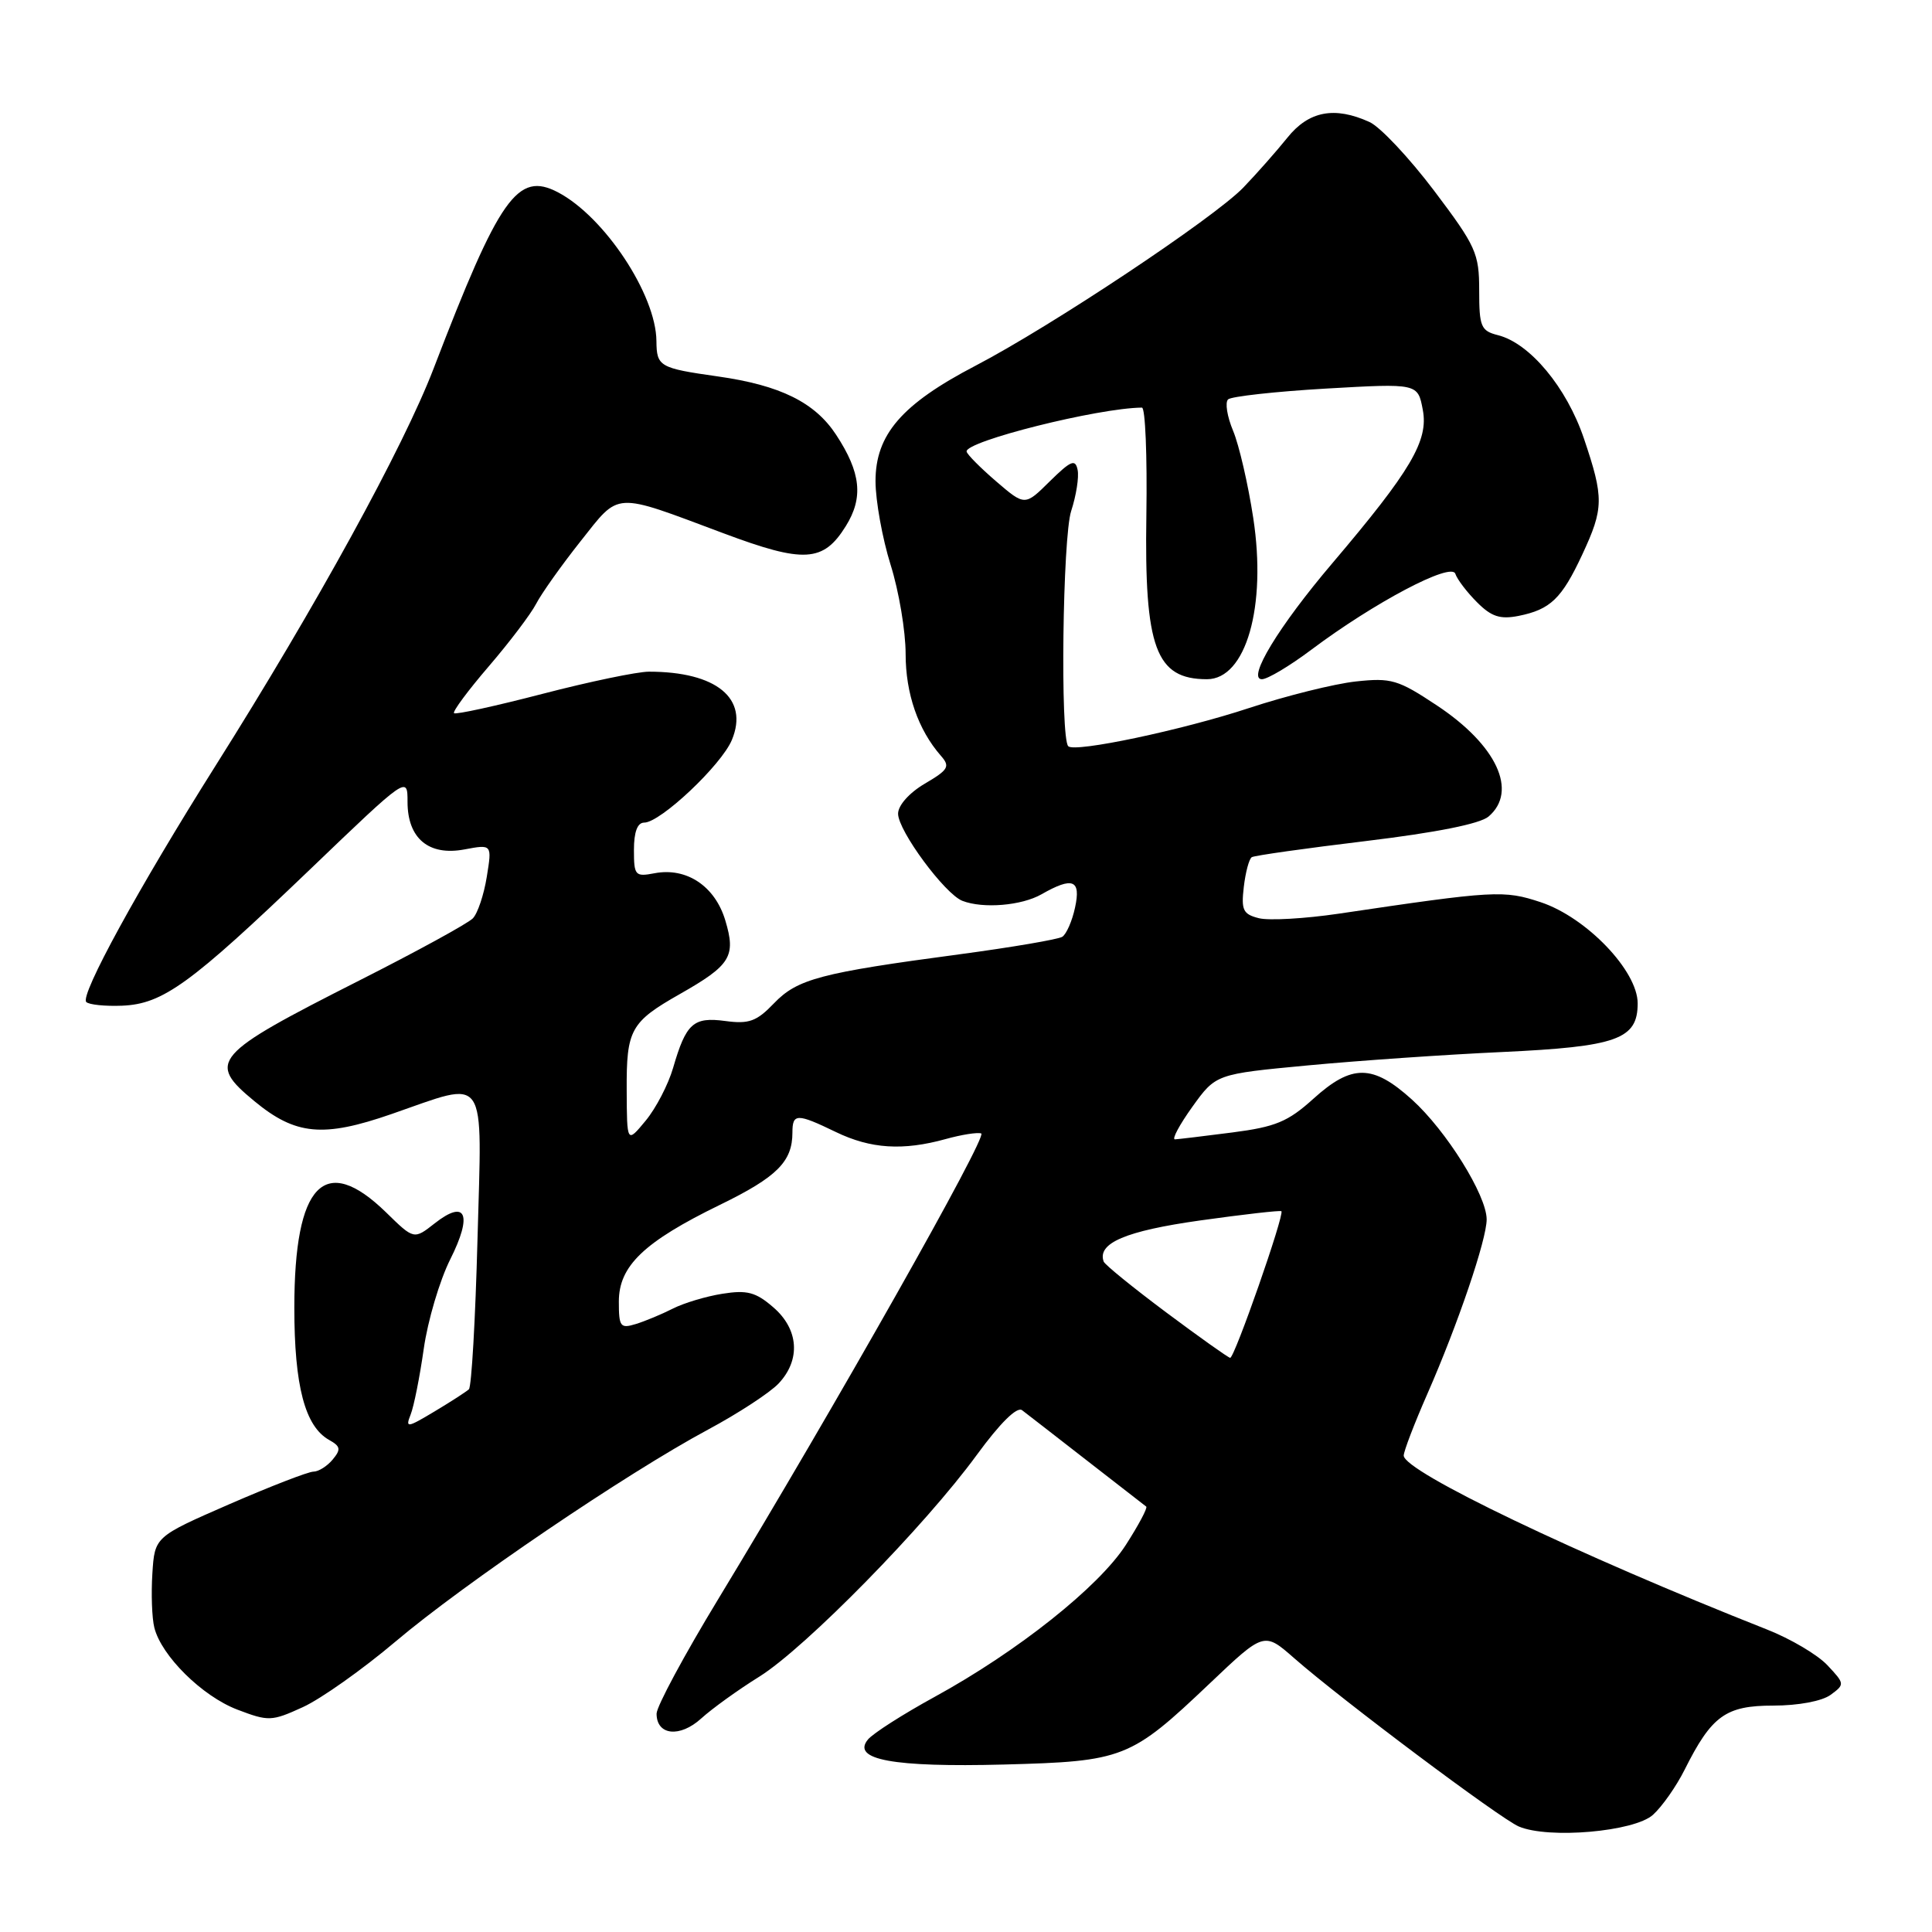 <?xml version="1.0" encoding="UTF-8" standalone="no"?>
<!DOCTYPE svg PUBLIC "-//W3C//DTD SVG 1.1//EN" "http://www.w3.org/Graphics/SVG/1.1/DTD/svg11.dtd" >
<svg xmlns="http://www.w3.org/2000/svg" xmlns:xlink="http://www.w3.org/1999/xlink" version="1.1" viewBox="0 0 256 256">
 <g >
 <path fill="currentColor"
d=" M 219.03 240.47 C 220.23 239.39 222.12 236.70 223.22 234.50 C 226.81 227.33 228.66 226.00 234.98 226.00 C 238.27 226.00 241.43 225.41 242.56 224.58 C 244.46 223.19 244.45 223.11 242.14 220.65 C 240.85 219.27 237.25 217.14 234.14 215.92 C 209.01 205.99 186.00 194.97 186.00 192.87 C 186.00 192.30 187.41 188.62 189.14 184.68 C 193.18 175.47 197.00 164.23 196.99 161.57 C 196.98 158.37 191.64 149.81 187.09 145.70 C 181.89 141.00 179.13 140.98 174.03 145.59 C 170.66 148.64 169.01 149.32 163.27 150.06 C 159.55 150.54 156.13 150.95 155.69 150.97 C 155.24 150.99 156.28 149.05 157.99 146.66 C 161.11 142.32 161.11 142.32 173.31 141.17 C 180.01 140.54 191.57 139.74 199.00 139.40 C 214.29 138.69 217.00 137.71 217.00 132.95 C 217.00 128.64 210.22 121.57 204.16 119.55 C 199.26 117.93 198.11 117.99 177.37 121.07 C 172.90 121.73 168.15 122.00 166.82 121.67 C 164.71 121.14 164.45 120.60 164.81 117.52 C 165.04 115.57 165.51 113.80 165.87 113.58 C 166.23 113.36 173.04 112.40 181.01 111.44 C 190.29 110.32 196.13 109.16 197.25 108.19 C 201.16 104.84 198.33 98.74 190.42 93.49 C 185.24 90.05 184.35 89.79 179.64 90.30 C 176.81 90.61 170.45 92.19 165.50 93.82 C 156.66 96.74 142.41 99.75 141.55 98.88 C 140.47 97.81 140.80 71.13 141.94 67.70 C 142.60 65.67 142.99 63.23 142.79 62.26 C 142.49 60.78 141.90 61.03 139.11 63.77 C 135.80 67.05 135.80 67.05 131.98 63.77 C 129.89 61.97 128.13 60.20 128.08 59.83 C 127.91 58.47 145.49 54.06 151.31 54.01 C 151.76 54.00 152.02 60.41 151.90 68.25 C 151.62 85.86 153.14 90.00 159.93 90.00 C 165.10 90.00 167.86 80.37 166.06 68.62 C 165.38 64.16 164.18 58.96 163.39 57.08 C 162.60 55.19 162.30 53.32 162.73 52.92 C 163.15 52.53 168.98 51.88 175.68 51.49 C 187.87 50.79 187.87 50.79 188.53 54.32 C 189.30 58.39 186.94 62.38 176.55 74.62 C 169.44 82.98 165.18 90.00 167.21 90.00 C 167.95 90.00 170.88 88.25 173.72 86.12 C 182.07 79.85 192.31 74.44 192.84 76.03 C 193.09 76.78 194.38 78.47 195.71 79.80 C 197.62 81.72 198.78 82.09 201.22 81.61 C 205.44 80.76 206.93 79.33 209.65 73.50 C 212.52 67.34 212.54 65.99 209.88 58.11 C 207.59 51.33 202.71 45.47 198.48 44.41 C 196.23 43.84 196.00 43.29 196.00 38.49 C 196.00 33.56 195.58 32.63 190.02 25.26 C 186.72 20.90 182.88 16.81 181.47 16.17 C 176.84 14.06 173.41 14.71 170.58 18.25 C 169.14 20.04 166.52 23.01 164.74 24.86 C 160.83 28.90 139.32 43.22 129.24 48.47 C 119.48 53.56 116.00 57.59 116.01 63.78 C 116.02 66.38 116.92 71.35 118.01 74.84 C 119.11 78.33 120.00 83.64 120.00 86.64 C 120.00 91.91 121.65 96.68 124.66 100.13 C 125.93 101.57 125.69 101.99 122.54 103.84 C 120.47 105.06 119.00 106.72 119.00 107.82 C 119.00 110.08 125.21 118.48 127.53 119.37 C 130.28 120.43 135.37 120.00 138.00 118.50 C 142.15 116.13 143.25 116.57 142.45 120.25 C 142.07 122.04 141.30 123.78 140.76 124.13 C 140.22 124.47 134.09 125.52 127.14 126.45 C 108.68 128.91 105.65 129.72 102.55 132.95 C 100.26 135.34 99.24 135.71 96.12 135.29 C 91.87 134.72 90.91 135.58 89.19 141.50 C 88.55 143.70 86.92 146.85 85.55 148.50 C 83.07 151.50 83.07 151.50 83.04 144.44 C 83.00 136.43 83.55 135.43 90.08 131.72 C 96.82 127.89 97.54 126.73 96.11 121.97 C 94.75 117.42 90.98 114.90 86.73 115.71 C 84.16 116.20 84.00 116.02 84.00 112.62 C 84.00 110.24 84.46 109.00 85.36 109.00 C 87.51 109.00 95.60 101.37 96.98 98.04 C 99.26 92.55 94.94 89.00 85.98 89.00 C 84.46 89.00 78.11 90.32 71.88 91.94 C 65.65 93.56 60.38 94.71 60.16 94.50 C 59.95 94.28 62.02 91.49 64.76 88.30 C 67.50 85.11 70.33 81.38 71.04 80.01 C 71.75 78.64 74.39 74.92 76.91 71.74 C 82.19 65.09 81.13 65.15 95.86 70.66 C 106.54 74.66 109.09 74.51 112.07 69.72 C 114.43 65.94 114.08 62.62 110.79 57.61 C 107.98 53.32 103.39 51.05 95.13 49.88 C 87.37 48.78 87.01 48.57 86.98 45.19 C 86.93 39.04 80.09 28.71 73.93 25.48 C 68.58 22.68 66.19 26.08 57.46 48.82 C 53.46 59.25 41.89 80.33 28.55 101.48 C 18.39 117.60 10.56 131.90 11.43 132.77 C 11.79 133.13 13.93 133.35 16.17 133.26 C 21.58 133.04 25.21 130.41 41.02 115.26 C 54.00 102.81 54.00 102.81 54.00 106.25 C 54.00 111.10 56.81 113.45 61.56 112.55 C 65.20 111.87 65.20 111.87 64.50 116.19 C 64.12 118.56 63.29 121.04 62.65 121.69 C 62.02 122.35 55.24 126.06 47.59 129.93 C 28.16 139.77 27.37 140.68 33.72 145.92 C 39.17 150.42 42.82 150.76 51.87 147.62 C 64.78 143.15 63.87 141.81 63.27 164.25 C 62.99 174.84 62.48 183.77 62.13 184.09 C 61.78 184.41 59.73 185.74 57.57 187.03 C 53.93 189.21 53.70 189.24 54.41 187.44 C 54.84 186.37 55.62 182.45 56.15 178.72 C 56.68 174.99 58.26 169.66 59.66 166.87 C 62.65 160.92 61.75 158.84 57.60 162.10 C 54.85 164.26 54.85 164.26 51.17 160.66 C 43.00 152.69 39.00 156.84 39.00 173.28 C 39.00 183.64 40.41 189.01 43.61 190.80 C 45.13 191.65 45.20 192.05 44.08 193.40 C 43.35 194.28 42.20 195.00 41.53 195.00 C 40.86 195.00 35.85 196.94 30.40 199.31 C 20.50 203.63 20.50 203.63 20.19 208.50 C 20.02 211.18 20.13 214.40 20.45 215.67 C 21.39 219.42 26.79 224.75 31.44 226.53 C 35.59 228.11 35.98 228.10 40.14 226.20 C 42.54 225.10 48.05 221.20 52.39 217.53 C 61.43 209.87 83.06 195.20 93.80 189.44 C 97.81 187.29 102.03 184.53 103.17 183.32 C 106.13 180.17 105.84 176.12 102.45 173.21 C 100.14 171.21 98.98 170.91 95.72 171.43 C 93.56 171.77 90.60 172.66 89.15 173.40 C 87.69 174.14 85.49 175.06 84.25 175.44 C 82.20 176.07 82.00 175.81 82.00 172.47 C 82.00 167.74 85.32 164.56 95.41 159.64 C 102.96 155.96 105.00 153.92 105.00 150.07 C 105.00 147.51 105.59 147.50 110.76 150.00 C 115.38 152.23 119.64 152.50 125.31 150.93 C 127.40 150.35 129.52 150.01 130.02 150.19 C 130.92 150.50 110.64 186.39 95.15 211.92 C 90.67 219.30 87.00 226.12 87.00 227.07 C 87.00 229.95 90.08 230.28 92.91 227.71 C 94.34 226.41 97.80 223.91 100.62 222.16 C 106.73 218.34 122.58 202.18 129.44 192.77 C 132.52 188.56 134.75 186.35 135.43 186.86 C 136.02 187.31 139.88 190.30 144.00 193.51 C 148.12 196.72 151.67 199.47 151.88 199.63 C 152.09 199.79 150.87 202.08 149.18 204.71 C 145.61 210.26 134.86 218.81 123.87 224.83 C 119.67 227.13 115.69 229.67 115.01 230.49 C 112.79 233.17 118.33 234.19 133.00 233.81 C 148.90 233.39 149.79 233.04 160.30 223.06 C 167.50 216.22 167.50 216.22 171.50 219.73 C 177.82 225.27 198.78 240.97 201.25 242.02 C 205.19 243.70 216.56 242.71 219.03 240.47 Z  M 154.50 173.88 C 150.10 170.59 146.38 167.57 146.24 167.16 C 145.37 164.72 149.15 163.11 159.00 161.72 C 164.78 160.91 169.63 160.36 169.79 160.49 C 170.24 160.89 163.56 180.01 163.00 179.92 C 162.72 179.88 158.90 177.16 154.50 173.88 Z "/>
</g>
</svg>